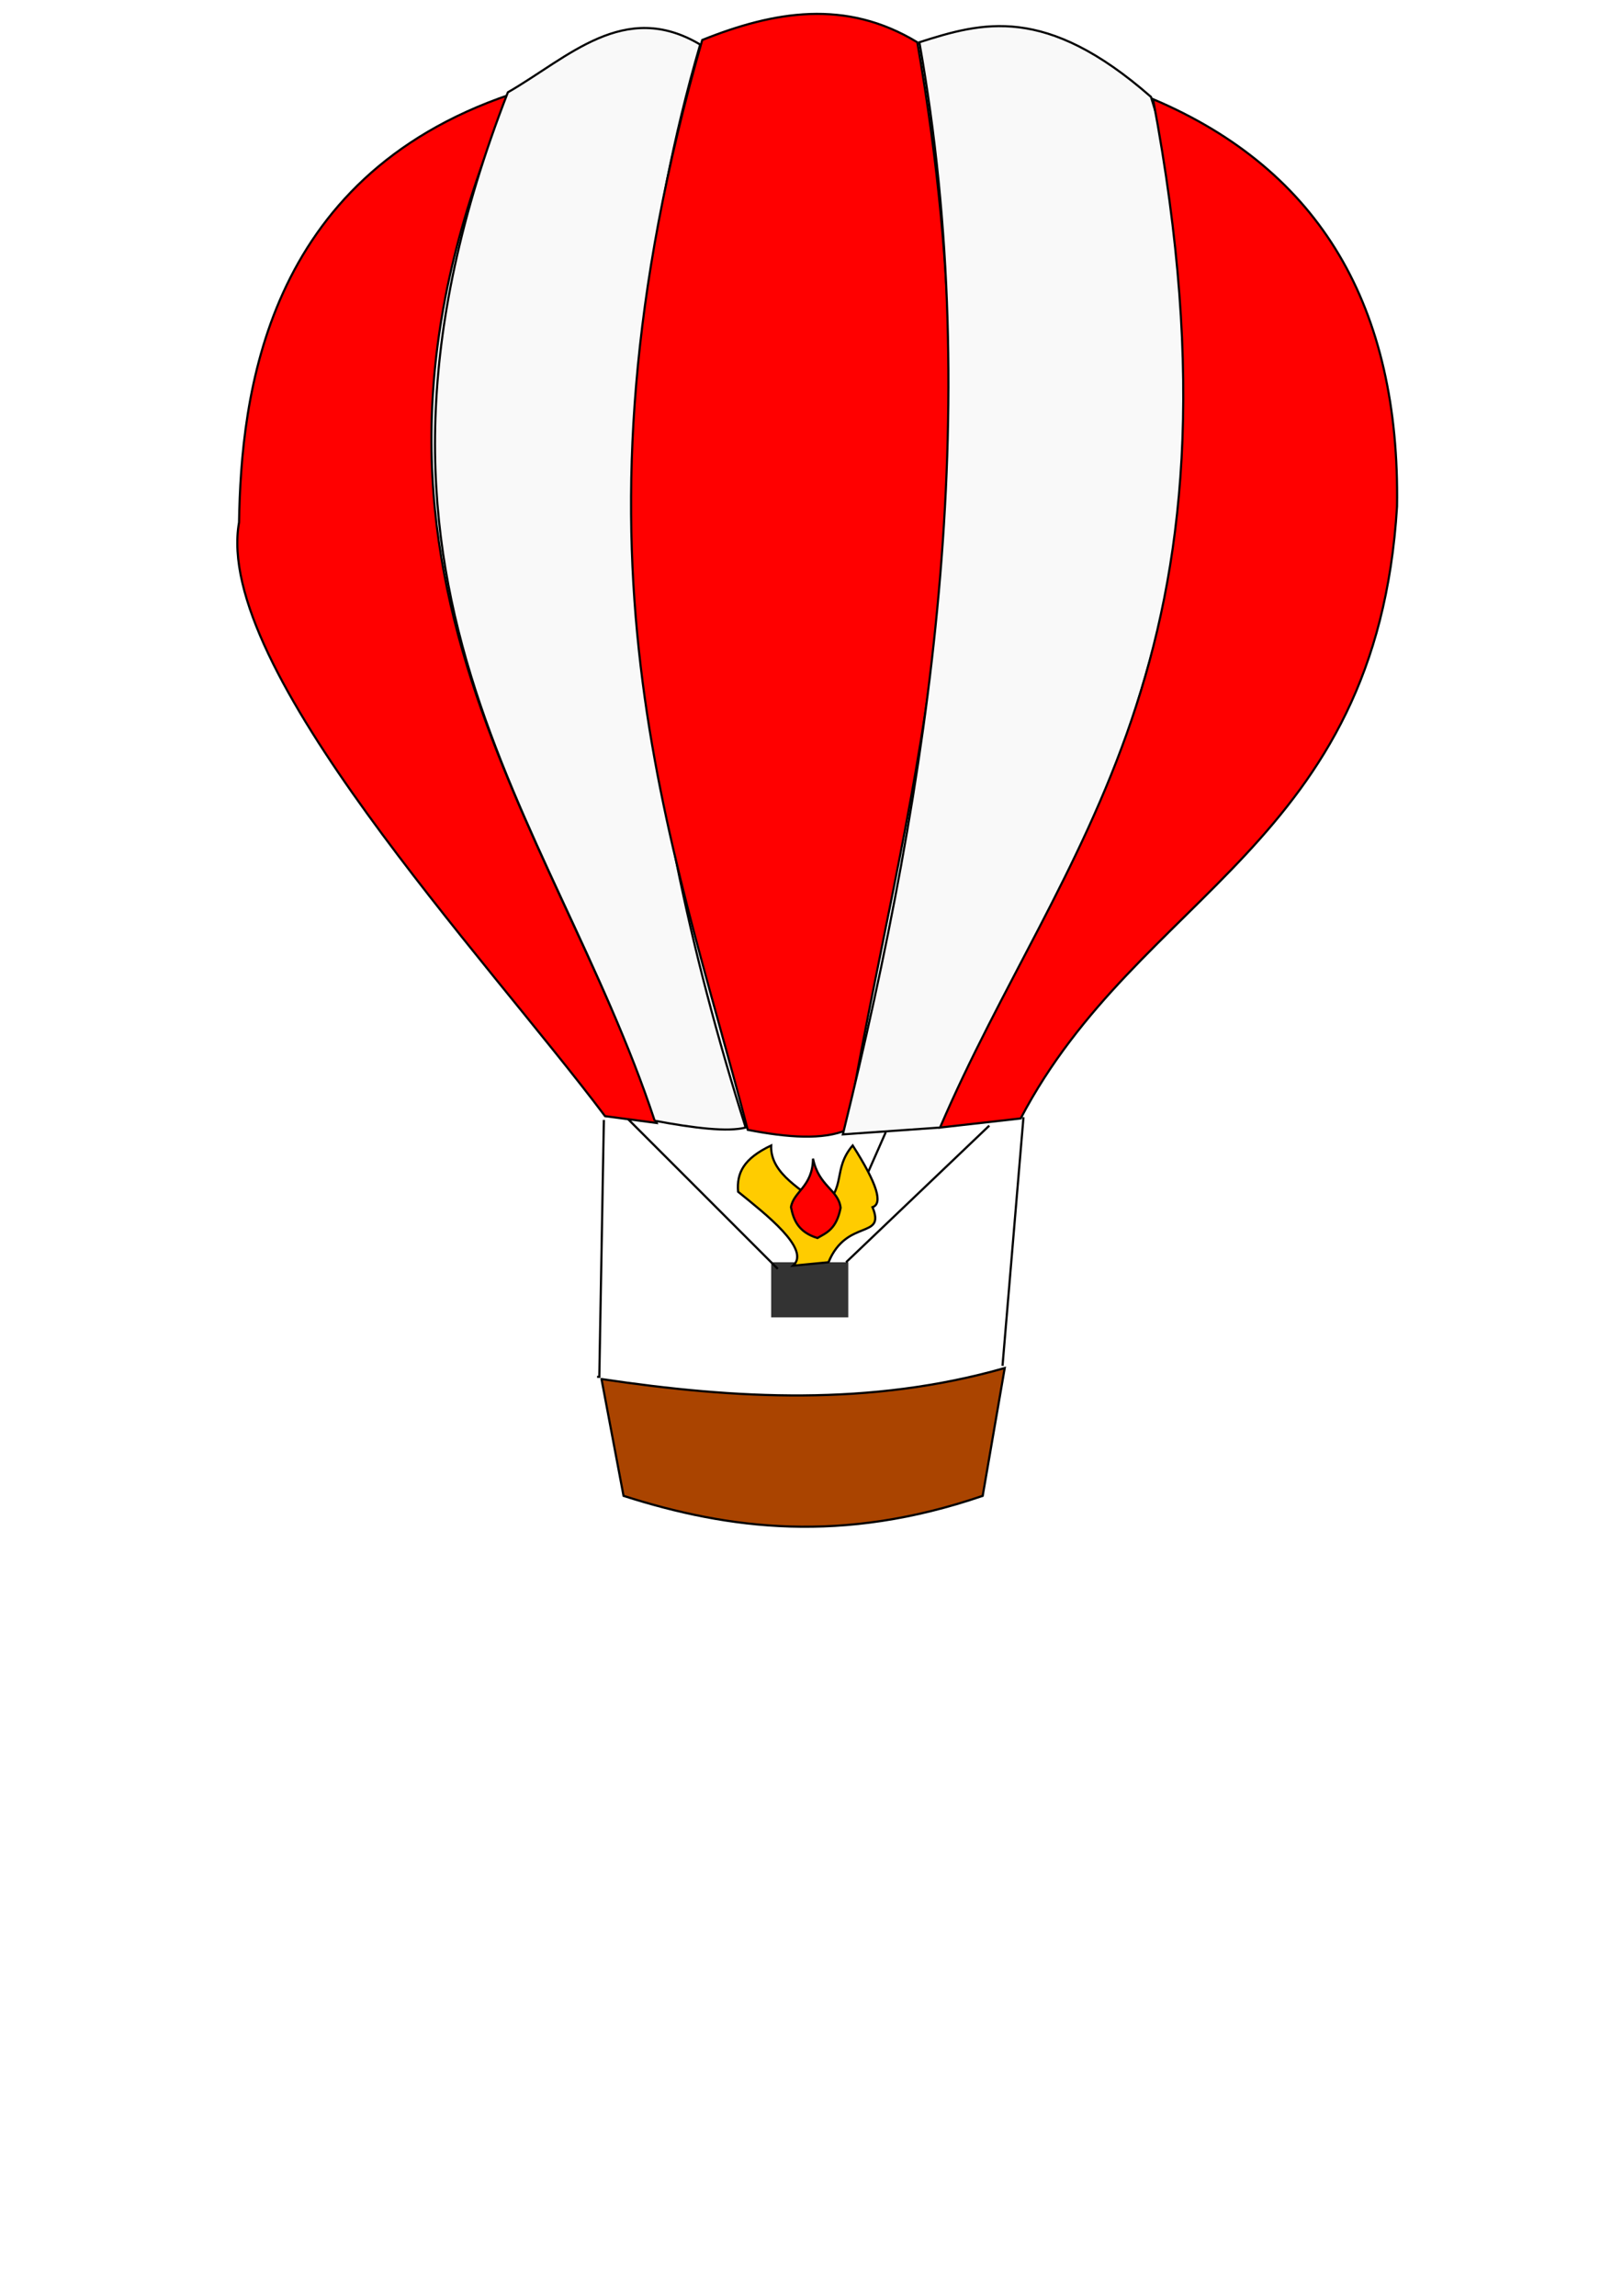<?xml version="1.0" encoding="UTF-8" standalone="no"?>
<!-- Created with Inkscape (http://www.inkscape.org/) -->

<svg
   xmlns:dc="http://purl.org/dc/elements/1.1/"
   xmlns:cc="http://creativecommons.org/ns#"
   xmlns:rdf="http://www.w3.org/1999/02/22-rdf-syntax-ns#"
   xmlns:svg="http://www.w3.org/2000/svg"
   xmlns="http://www.w3.org/2000/svg"
   xmlns:sodipodi="http://sodipodi.sourceforge.net/DTD/sodipodi-0.dtd"
   xmlns:inkscape="http://www.inkscape.org/namespaces/inkscape"
   width="744.094"
   height="1052.362"
   id="svg3068"
   version="1.1"
   inkscape:version="0.48.5 r10040"
   sodipodi:docname="balloon_rising.svg"
   enable-background="new"
   inkscape:export-filename="C:\Users\Hans\Documents\Visual Studio 2013\Projects\Burgerman\Burgerman\Content\balloon_rising.png"
   inkscape:export-xdpi="90"
   inkscape:export-ydpi="90">
  <defs
     id="defs3070" />
  <sodipodi:namedview
     id="base"
     pagecolor="#ffffff"
     bordercolor="#666666"
     borderopacity="1.0"
     inkscape:pageopacity="0.0"
     inkscape:pageshadow="2"
     inkscape:zoom="1.4"
     inkscape:cx="470.97185"
     inkscape:cy="555.70342"
     inkscape:document-units="px"
     inkscape:current-layer="layer4"
     showgrid="false"
     inkscape:window-width="1920"
     inkscape:window-height="1017"
     inkscape:window-x="-4"
     inkscape:window-y="-4"
     inkscape:window-maximized="1" />
  <g
     inkscape:label="Layer 1"
     inkscape:groupmode="layer"
     id="layer1"
     style="opacity:0;display:none" />
  <g
     inkscape:groupmode="layer"
     id="layer3"
     inkscape:label="ballon"
     style="display:none">
    <path
       style="fill:none;stroke:#000000;stroke-width:0.735px;stroke-linecap:butt;stroke-linejoin:miter;stroke-opacity:1"
       d="m 322.138,34.772 -26.116,-2.531 -31.712,10.966 -26.116,3.374 -69.953,35.427 -37.308,32.897 -26.116,50.611 -12.125,57.359 3.731,46.393 23.318,60.733 37.308,59.046 62.492,70.855 71.819,68.324 26.116,29.523 2.798,9.279 2.798,5.905 20.52,57.359 -14.923,-57.359 27.049,5.905 32.645,-2.531 25.183,-2.531 -22.385,59.046 -45.703,-1.687 0,37.958 14.923,5.061 24.25,0 10.26,-5.905 -2.798,-35.427 27.049,-60.733 0.933,-8.435 151.099,-153.519 55.03,-72.542 26.116,-66.637 8.394,-63.263 -36.376,-79.29 -45.703,-50.611 -79.28,-34.584 -21.452,-0.844 -27.981,-10.122 -27.049,3.374 -20.52,-6.748 -19.587,0.844 -6.529,7.592 -13.058,-6.748 -21.452,-0.844 z"
       id="path2995"
       inkscape:connector-curvature="0" />
    <path
       sodipodi:nodetypes="sssccsscccccccccccccsss"
       style="fill:#ff0000"
       d="m 403.936,602.277 c 0,-0.392 2.369,-6.917 5.264,-14.499 2.895,-7.583 5.017,-14.011 4.715,-14.284 -0.302,-0.273 -4.875,-0.041 -10.161,0.517 -27.625,7.432 -47.765,8.341 -75.269,-1.52 -0.429,0.15 0.825,6.346 2.786,13.769 1.961,7.423 3.547,14.066 3.524,14.761 -0.041,1.25 -11.429,-28.435 -14.784,-38.535 C 246.13,456.109 68.136,363.575 99.518,194.871 112.128,112.696 172.587,59.34 251.788,45.581 c 11.217,-1.356 10.975,-12.432 28.484,-7 11.03,-13.31 22.269,-11.144 42.051,-3.041 15.677,-12.523 34.101,-11.185 47.26,-0.692 l 7.153,3.595 c 13.947,-17.015 30.183,-7.176 46.319,-2.016 l 13.36,-1.662 c 12.751,-2.832 16.014,-0.728 27.981,3.482 23.965,2.189 48.16,-5.445 74.335,22.996 C 603.014,78.34 640.829,133.739 659.751,207.523 658.731,369.124 498.264,467.784 419.326,563.114 l -0.557,4.403 c -0.317,2.511 -3.466,10.927 -7.327,19.586 -6.612,14.827 -7.506,16.634 -7.506,15.174 z"
       id="path2997"
       inkscape:connector-curvature="0" />
    <path
       style="fill:#550000"
       d="m 353.337,670.909 -7.228,-2.549 0,-18.153 0,-18.153 20.753,0.618 c 11.414,0.34 21.62,0.913 22.681,1.274 1.799,0.612 2.008,1.765 3.129,17.236 0.661,9.119 1.052,16.701 0.87,16.849 -0.182,0.148 -2.476,1.453 -5.098,2.9 -4.679,2.583 -4.979,2.63 -16.322,2.579 -10.566,-0.048 -12.175,-0.271 -18.784,-2.602 z"
       id="path2999"
       inkscape:connector-curvature="0" />
    <path
       style="fill:none;stroke:#000000;stroke-width:0.905px;stroke-linecap:butt;stroke-linejoin:miter;stroke-opacity:1"
       d="M 257.809,42.879 C 69.676,174.999 148.85,334.28 193.184,386.3 c 56.305,68.662 122.194,110.107 144.222,188.315"
       id="path3181"
       inkscape:connector-curvature="0"
       sodipodi:nodetypes="ccc" />
    <path
       style="fill:none;stroke:#000000;stroke-width:0.905px;stroke-linecap:butt;stroke-linejoin:miter;stroke-opacity:1"
       d="M 538.958,60.944 C 586.358,99.946 630.764,210.082 607.933,281.888 566.583,385.105 436.185,503.993 414.443,570.886"
       id="path3183"
       inkscape:connector-curvature="0"
       sodipodi:nodetypes="ccc" />
    <path
       style="fill:none;stroke:#000000;stroke-width:0.905px;stroke-linecap:butt;stroke-linejoin:miter;stroke-opacity:1"
       d="m 375.924,35.773 c 29.572,197.52 5.088,361.286 2.687,538.842 l -0.896,-4.661"
       id="path3185"
       inkscape:connector-curvature="0"
       sodipodi:nodetypes="ccc" />
    <path
       style="fill:none;stroke:#000000;stroke-width:0.905px;stroke-linecap:butt;stroke-linejoin:miter;stroke-opacity:1"
       d="M 319.49,34.841 C 277.222,212.03 308.593,391.236 356.217,570.886"
       id="path3187"
       inkscape:connector-curvature="0"
       sodipodi:nodetypes="cc" />
    <path
       style="fill:none;stroke:#000000;stroke-width:0.905px;stroke-linecap:butt;stroke-linejoin:miter;stroke-opacity:1"
       d="m 424.297,34.841 c 138.418,206.993 4.973,360.936 -29.561,534.181"
       id="path3189"
       inkscape:connector-curvature="0"
       sodipodi:nodetypes="cc" />
    <path
       style="fill:none;stroke:#000000;stroke-width:0.905px;stroke-linecap:butt;stroke-linejoin:miter;stroke-opacity:1"
       d="M 471.774,38.57 C 632.956,233.606 500.506,398.359 407.277,567.157"
       id="path3191"
       inkscape:connector-curvature="0"
       sodipodi:nodetypes="cc" />
    <path
       style="fill:none;stroke:#000000;stroke-width:0.905px;stroke-linecap:butt;stroke-linejoin:miter;stroke-opacity:1"
       d="M 281.312,36 C 124.456,235.468 286.1,409.305 345.468,574.615"
       id="path3193"
       inkscape:connector-curvature="0"
       sodipodi:nodetypes="cc" />
    <path
       style="fill:none;stroke:#000000;stroke-width:0.549px;stroke-linecap:butt;stroke-linejoin:miter;stroke-opacity:1"
       d="m 344.875,574.213 c 1.191,2.383 1.109,1.391 1.109,2.772"
       id="path3373"
       inkscape:connector-curvature="0" />
    <path
       style="fill:none;stroke:#000000;stroke-width:0.549px;stroke-linecap:butt;stroke-linejoin:miter;stroke-opacity:1"
       d="m 355.961,570.887 1.663,8.315"
       id="path3379"
       inkscape:connector-curvature="0" />
    <path
       style="fill:none;stroke:#000000;stroke-width:0.549px;stroke-linecap:butt;stroke-linejoin:miter;stroke-opacity:1"
       d="m 378.134,574.768 0.554,3.326"
       id="path3381"
       inkscape:connector-curvature="0" />
    <path
       style="fill:none;stroke:#000000;stroke-width:0.549px;stroke-linecap:butt;stroke-linejoin:miter;stroke-opacity:1"
       d="m 394.764,568.67 -0.554,7.761"
       id="path3383"
       inkscape:connector-curvature="0" />
    <path
       style="fill:none;stroke:#000000;stroke-width:0.549px;stroke-linecap:butt;stroke-linejoin:miter;stroke-opacity:1"
       d="m 406.404,567.007 -0.554,7.206"
       id="path3385"
       inkscape:connector-curvature="0" />
    <path
       style="fill:#ffffff"
       d="m 340.559,575.995 c -2.18,-0.528 -2.267,-0.64 -3.269,-4.229 -4.632,-16.592 -15.184,-38.441 -27.08,-56.071 -12.949,-19.19 -25.787,-33.95 -59.706,-68.644 -47.558,-48.645 -63.124,-66.82 -76.962,-89.863 -13.344,-22.22 -23.448,-47.477 -28.841,-72.091 -9.715,-44.348 -4.293,-90.338 15.244,-129.295 l 2.432,-4.85 30.541,0 c 25.495,0 30.494,0.124 30.253,0.752 -1.532,3.992 -5.337,23.339 -6.72,34.17 -3.636,28.464 -1.929,62.542 4.703,93.877 4.535,21.431 10.409,41.299 19.117,64.659 10.85,29.108 21.619,52.974 47.648,105.598 33.621,67.972 44.486,91.587 54.07,117.516 1.465,3.963 2.834,7.643 3.043,8.176 0.438,1.119 -0.744,1.197 -4.473,0.295 z"
       id="path3389"
       inkscape:connector-curvature="0" />
    <path
       style="fill:#ffffff"
       d="m 359.322,579.054 c -0.967,-0.188 -1.341,-0.843 -1.833,-3.214 -0.34,-1.638 -0.646,-3.556 -0.68,-4.262 -0.034,-0.706 -1.283,-6.023 -2.776,-11.816 -32.424,-125.818 -47.257,-211.82 -52.629,-305.154 -1.37,-23.806 -0.723,-90.134 0.992,-101.579 l 0.311,-2.079 42.046,0 42.046,0 0.287,2.356 c 0.457,3.752 1.383,25.507 2.07,48.642 0.394,13.262 0.508,35.086 0.302,57.649 -0.429,46.967 -1.289,72.152 -5.089,149.112 -3.69,74.736 -5.148,109.685 -6.134,147.04 -0.199,7.549 -0.594,13.868 -0.877,14.043 -0.283,0.175 -0.388,0.733 -0.234,1.241 0.154,0.508 0.431,2.292 0.616,3.964 0.185,1.672 0.584,3.194 0.887,3.381 1.289,0.797 -15.633,1.388 -19.306,0.675 l 0,0 z"
       id="path3391"
       inkscape:connector-curvature="0" />
    <path
       style="fill:#ffffff"
       d="m 394.987,573.141 c 0.394,-3.838 3.047,-16.198 6.084,-28.345 7.16,-28.64 16.311,-56.729 38.465,-118.07 33.5,-92.757 43.844,-134.773 46.638,-189.439 1.252,-24.496 -1.239,-54.362 -6.507,-78.021 -0.781,-3.506 -1.542,-6.811 -1.693,-7.345 -0.258,-0.915 1.352,-0.97 28.272,-0.97 l 28.546,0 0.93,3.187 c 5.483,18.799 8.65,35.827 10.281,55.294 0.82,9.779 0.344,36.411 -0.842,47.117 -5.205,47.006 -20.068,92.435 -49.513,151.33 -12.363,24.728 -24.393,46.465 -55.372,100.055 -10.663,18.445 -22.58,39.211 -26.484,46.147 -3.903,6.936 -7.317,12.611 -7.587,12.611 -0.27,0 -0.491,1.227 -0.491,2.726 0,3.515 -0.399,4.478 -1.861,4.489 -0.653,0.005 -2.981,0.475 -5.173,1.045 l -3.985,1.035 0.292,-2.846 0,0 z"
       id="path3393"
       inkscape:connector-curvature="0" />
    <path
       style="fill:none;stroke:#000000;stroke-width:0.549px;stroke-linecap:butt;stroke-linejoin:miter;stroke-opacity:1"
       d="m 414.165,570.333 -2.217,3.88"
       id="path3397"
       inkscape:connector-curvature="0" />
    <path
       style="fill:#ffffff"
       d="m 407.425,594.247 c -0.026,-0.241 1.346,-4.357 3.05,-9.146 1.704,-4.79 3.169,-9.781 3.257,-11.091 0.088,-1.311 0.537,-2.683 0.998,-3.049 0.461,-0.366 1.263,-1.984 1.782,-3.594 1.6,-4.961 9.896,-21.022 15.463,-29.938 13.059,-20.913 25.16,-37.246 62.72,-84.65 10.387,-13.11 23.252,-29.448 28.589,-36.308 43.156,-55.473 69.025,-95.651 83.045,-128.982 6.195,-14.727 8.808,-32.012 8.199,-54.221 -0.643,-23.428 -4.91,-46.422 -13.31,-71.727 l -3.515,-10.59 20.682,0 20.682,0 1.334,2.633 c 5.014,9.898 12.492,30.449 17.213,47.305 l 1.954,6.978 -0.511,9.652 c -0.835,15.767 -2.368,27.137 -5.562,41.248 -9.444,41.733 -29.505,81.54 -62.575,124.168 -21.894,28.222 -48.473,56.154 -109.816,115.403 -26.679,25.768 -46.785,46.515 -58.247,60.102 -3.295,3.906 -3.627,4.548 -4.469,8.634 -0.5,2.428 -2.161,7.519 -3.691,11.314 -2.982,7.396 -7.191,16.578 -7.269,15.859 z M 647.018,240.336 c -4.935,-0.092 -13.167,-0.092 -18.293,-3.9e-4 -5.126,0.092 -1.088,0.167 8.973,0.167 10.061,2.1e-4 14.255,-0.075 9.32,-0.166 z"
       id="path3399"
       inkscape:connector-curvature="0" />
    <path
       style="fill:#ffffff"
       d="m 477.224,148.506 c -1.698,-7.918 -7.574,-26.251 -12.364,-38.575 -8.344,-21.465 -23.859,-51.371 -36.237,-69.844 l -2.414,-3.603 2.918,-0.428 c 1.605,-0.235 5.241,-0.796 8.081,-1.247 8.617,-1.368 12.146,-1.129 20.335,1.375 3.963,1.212 8.639,2.354 10.39,2.538 3.156,0.332 3.213,0.37 6.417,4.314 26.437,32.54 45.554,65.718 57.784,100.283 l 2.693,7.612 -28.51,0.148 -28.51,0.148 -0.584,-2.722 0,0 z"
       id="path3401"
       inkscape:connector-curvature="0" />
    <path
       style="fill:#ffffff"
       d="m 596.926,149.427 c -1.321,-3.627 -1.997,-5.284 -5.279,-12.94 -11.354,-26.494 -26.567,-50.391 -42.58,-66.882 -3.626,-3.735 -6.496,-6.787 -6.376,-6.783 0.869,0.029 8.39,2.649 12.966,4.517 33.52,13.686 60.371,39.369 79.618,76.154 l 3.903,7.459 -20.849,0 -20.849,0 -0.555,-1.524 z"
       id="path3403"
       inkscape:connector-curvature="0" />
    <path
       style="fill:#ffffff"
       d="m 302.835,146.378 c 2.803,-34.834 8.554,-72.92 15.759,-104.351 1.41,-6.151 1.616,-6.639 2.739,-6.48 0.669,0.095 2.276,-0.557 3.579,-1.451 13.349,-9.156 29.062,-9.437 41.875,-0.749 1.745,1.183 4.442,2.793 5.992,3.577 l 2.819,1.425 0.66,4.61 c 1.737,12.125 4.115,31.838 5.873,48.679 1.868,17.896 4.737,52.464 4.737,57.076 l 0,2.237 -42.2,0 -42.2,0 0.368,-4.573 0,0 z"
       id="path3405"
       inkscape:connector-curvature="0" />
    <path
       style="fill:#ffffff"
       d="m 139.342,249.759 c -2.755,-54.542 15.542,-104.031 55.487,-150.083 16.723,-19.28 44.169,-43.279 66.112,-57.809 5.926,-3.924 8.562,-4.816 12.78,-4.321 5.01,0.588 5.015,0.506 -0.401,7.829 -12.362,16.717 -21.879,32.261 -30.869,50.421 -8.679,17.532 -15.117,34.212 -19.328,50.074 l -1.275,4.803 -29.928,0.143 -29.928,0.143 -3.374,7.063 c -4.252,8.899 -4.636,9.825 -7.989,19.258 -4.644,13.064 -8.077,28.427 -9.97,44.623 -0.377,3.222 -0.683,12.564 -0.686,20.926 -0.003,8.308 -0.053,15.105 -0.112,15.105 -0.058,0 -0.291,-3.679 -0.519,-8.176 z"
       id="path3419"
       inkscape:connector-curvature="0" />
  </g>
  <g
     inkscape:groupmode="layer"
     id="layer2"
     inkscape:label="Layer"
     style="display:none">
    <path
       style="fill:none;stroke:#000000;stroke-width:1px;stroke-linecap:butt;stroke-linejoin:miter;stroke-opacity:1"
       d="M 271.731,509.91 C 162.677,383.15 96.181,341.209 92.993,236.145 90.978,169.717 141.932,75.567 225.264,58.372 237.848,45.374 269.917,32.347 279.812,38.169 c 11.176,-9.844 23.867,-13.63 40.406,-2.02 17.162,-10.89 34.724,-17.384 54.548,1.01 14.492,-15.704 31.34,-10.213 48.487,-2.02 22.139,-10.039 36.038,-5.657 47.477,3.03 32.125,-6.603 51.588,5.787 67.68,23.234 70.909,24.35 111.292,78.66 119.165,158.348 15.089,152.718 -120.387,189.101 -182.805,291.17 -33.032,11.433 -175.382,11.739 -203.041,-1.01 z"
       id="path3073"
       inkscape:connector-curvature="0"
       sodipodi:nodetypes="cscccccccscc" />
  </g>
  <g
     inkscape:groupmode="layer"
     id="layer4"
     inkscape:label="final">
    <path
       style="fill:#ff0000;stroke:#000000;stroke-width:0.984px;stroke-linecap:butt;stroke-linejoin:miter;stroke-opacity:1;display:inline"
       d="M 301.099,514.764 C 251.64,370.787 140.841,256.679 233.788,43.361 121.214,81.597 110.595,181.717 109.596,239.431 97.701,306.051 222.231,438.195 277.398,511.636 z"
       id="path3075"
       inkscape:connector-curvature="0"
       sodipodi:nodetypes="ccccc" />
    <path
       style="fill:#f9f9f9;stroke:#000000;stroke-width:0.984px;stroke-linecap:butt;stroke-linejoin:miter;stroke-opacity:1"
       d="M 300.151,513.721 C 253.275,371.883 144.823,268.588 232.84,42.318 260.546,26.378 286.157,-0.319 321.008,20.417 271.37,190.564 290.7,355.02 341.864,516.85 c -8.157,2.118 -23.487,0.292 -41.714,-3.129 z"
       id="path3096"
       inkscape:connector-curvature="0"
       sodipodi:nodetypes="ccccc" />
    <path
       style="fill:#ff0000;stroke:#000000;stroke-width:0.984px;stroke-linecap:butt;stroke-linejoin:miter;stroke-opacity:1"
       d="m 342.812,517.893 c 18.435,3.593 34.626,4.718 45.506,0 C 413.678,368.394 459.283,241.991 420.551,19.374 387.686,-0.587 354.821,5.159 321.956,18.331 254.178,253.499 307.466,381.807 342.812,517.893 z"
       id="path3098"
       inkscape:connector-curvature="0"
       sodipodi:nodetypes="ccccc" />
    <path
       style="fill:#f9f9f9;stroke:#000000;stroke-width:0.984px;stroke-linecap:butt;stroke-linejoin:miter;stroke-opacity:1"
       d="m 386.422,519.979 44.558,-3.129 C 525.237,358.171 576.961,200.313 527.679,44.404 479.216,1.912 450.19,10.205 421.499,19.374 451.576,188.73 426.794,356.159 386.422,519.979 z"
       id="path3100"
       inkscape:connector-curvature="0"
       sodipodi:nodetypes="ccccc" />
    <path
       style="fill:#ff0000;stroke:#000000;stroke-width:0.984px;stroke-linecap:butt;stroke-linejoin:miter;stroke-opacity:1"
       d="M 430.98,516.85 C 486.238,388.105 577.379,304.217 528.627,45.447 605.607,78.096 641.883,141.08 640.495,232.131 631.018,387.388 522.119,409.265 467.953,512.678 z"
       id="path3102"
       inkscape:connector-curvature="0"
       sodipodi:nodetypes="ccccc" />
    <path
       style="fill:#aa4400;stroke:#000000;stroke-width:1px;stroke-linecap:butt;stroke-linejoin:miter;stroke-opacity:1"
       d="m 275.772,632.139 10.102,53.538 c 48.265,15.446 100.333,22.019 164.655,1e-5 l 10.102,-58.589 c -61.619,17.555 -123.239,14.231 -184.858,5.051 z"
       id="path3104"
       inkscape:connector-curvature="0"
       sodipodi:nodetypes="ccccc" />
    <rect
       style="fill:#333333"
       id="rect3106"
       width="35.355"
       height="25.254"
       x="353.553"
       y="578.601" />
    <path
       style="fill:none;stroke:#000000;stroke-width:1px;stroke-linecap:butt;stroke-linejoin:miter;stroke-opacity:1"
       d="m 276.854,513.359 -2.092,117.769 -1.01,0"
       id="path3108"
       inkscape:connector-curvature="0"
       sodipodi:nodetypes="ccc"
       inkscape:export-filename="C:\Users\Hans\Documents\Visual Studio 2013\Projects\Burgerman\Burgerman\Content\balloon_animated\rising.png"
       inkscape:export-xdpi="90"
       inkscape:export-ydpi="90" />
    <path
       style="fill:none;stroke:#000000;stroke-width:1px;stroke-linecap:butt;stroke-linejoin:miter;stroke-opacity:1"
       d="m 469.231,512.104 -9.611,113.974"
       id="path3110"
       inkscape:connector-curvature="0"
       sodipodi:nodetypes="cc" />
    <path
       style="fill:none;stroke:#000000;stroke-width:1px;stroke-linecap:butt;stroke-linejoin:miter;stroke-opacity:1"
       d="m 453.558,515.971 -65.66,62.629"
       id="path3112"
       inkscape:connector-curvature="0" />
    <path
       style="fill:none;stroke:#000000;stroke-width:1px;stroke-linecap:butt;stroke-linejoin:miter;stroke-opacity:1"
       d="m 287.893,512.941 68.69,68.69"
       id="path3114"
       inkscape:connector-curvature="0"
       sodipodi:nodetypes="cc" />
    <path
       style="fill:none;stroke:#000000;stroke-width:1px;stroke-linecap:butt;stroke-linejoin:miter;stroke-opacity:1"
       d="m 406.081,519.002 -26.264,59.599"
       id="path3116"
       inkscape:connector-curvature="0"
       sodipodi:nodetypes="cc" />
    <path
       style="fill:#ffcc00;stroke:#000000;stroke-width:1px;stroke-linecap:butt;stroke-linejoin:miter;stroke-opacity:1"
       d="m 363.655,580.152 c 8.183,-7.563 -12.795,-23.732 -25.254,-33.876 -0.712,-8.695 2.533,-15.184 15.152,-21.213 -0.547,13.57 15.382,20.423 23.234,28.284 11.434,-8.549 4.771,-17.321 14.142,-28.284 11.398,17.796 13.852,26.647 9.091,28.284 6.126,14.96 -11.699,4.934 -20.203,25.254 z"
       id="path3118"
       inkscape:connector-curvature="0"
       sodipodi:nodetypes="cccccccc" />
    <path
       style="fill:#ff0000;stroke:#000000;stroke-width:1px;stroke-linecap:butt;stroke-linejoin:miter;stroke-opacity:1"
       d="m 372.746,531.123 c -0.228,12.989 -8.907,14.921 -10.102,22.223 1.16,5.974 3.433,11.462 12.122,14.142 4.223,-2.439 8.705,-4.054 10.632,-13.841 -0.946,-8.304 -10.018,-9.749 -12.652,-22.524 z"
       id="path3120"
       inkscape:connector-curvature="0"
       sodipodi:nodetypes="ccccc" />
  </g>
</svg>
